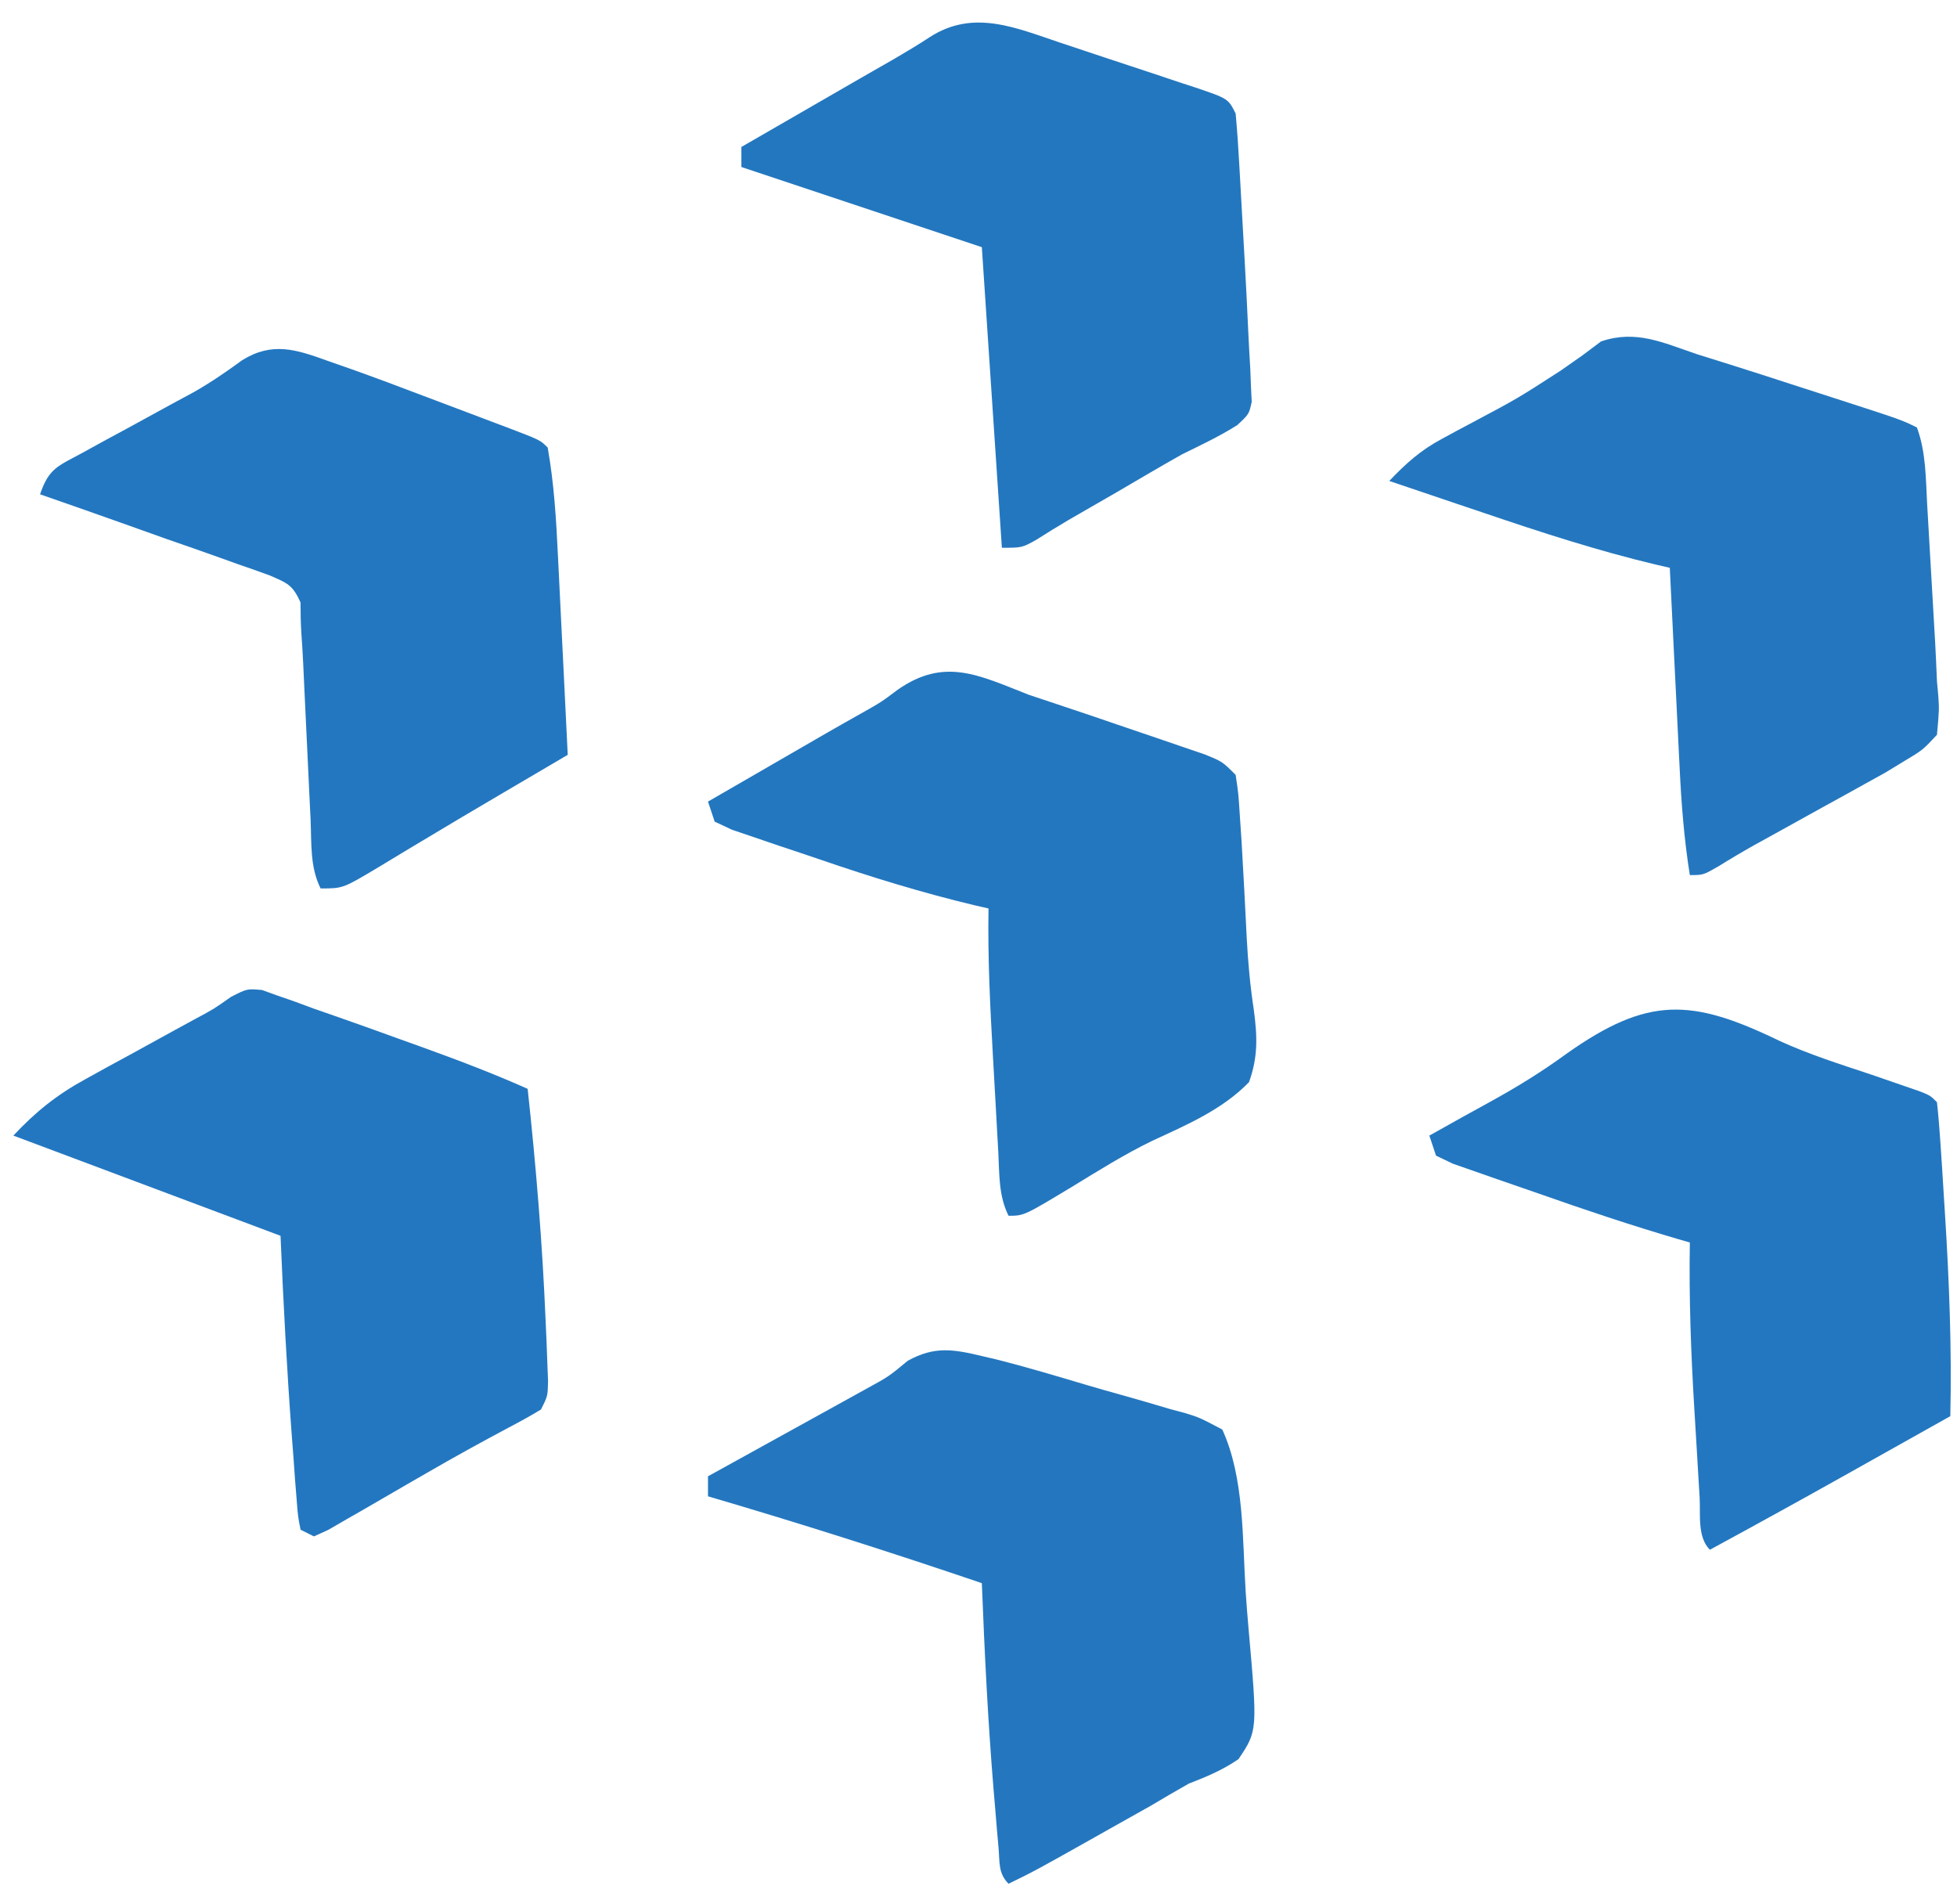 <?xml version="1.0" encoding="UTF-8"?>
<svg version="1.1" xmlns="http://www.w3.org/2000/svg" width="293" height="285">
<path d="M0 0 C1.874 0.632 3.749 1.263 5.628 1.878 C8.18 2.717 10.72 3.591 13.261 4.464 C15.222 5.137 17.186 5.801 19.15 6.465 C20.394 6.892 21.637 7.318 22.918 7.758 C24.04 8.141 25.161 8.524 26.317 8.918 C29 10 29 10 31 12 C31.411 14.727 31.411 14.727 31.633 18.195 C31.718 19.461 31.803 20.728 31.891 22.032 C32.173 26.82 32.423 31.61 32.658 36.4 C32.848 40.036 33.173 43.597 33.723 47.195 C34.241 51.12 34.375 54.197 33 58 C28.984 62.139 23.625 64.413 18.465 66.803 C14.339 68.807 10.474 71.236 6.562 73.625 C-0.686 78 -0.686 78 -3 78 C-4.51 74.979 -4.359 71.787 -4.535 68.465 C-4.578 67.712 -4.621 66.959 -4.665 66.184 C-4.756 64.586 -4.844 62.988 -4.93 61.39 C-5.061 58.971 -5.199 56.553 -5.338 54.135 C-5.754 46.753 -6.128 39.397 -6 32 C-7.035 31.762 -7.035 31.762 -8.091 31.52 C-15.951 29.642 -23.603 27.292 -31.24 24.666 C-33.22 23.989 -35.204 23.33 -37.189 22.672 C-38.454 22.241 -39.717 21.808 -40.98 21.375 C-42.68 20.799 -42.68 20.799 -44.415 20.211 C-45.694 19.612 -45.694 19.612 -47 19 C-47.33 18.01 -47.66 17.02 -48 16 C-44.463 13.954 -40.925 11.91 -37.386 9.866 C-36.186 9.173 -34.987 8.48 -33.787 7.786 C-32.919 7.284 -32.919 7.284 -32.033 6.771 C-31.172 6.273 -31.172 6.273 -30.294 5.764 C-28.579 4.777 -26.854 3.805 -25.129 2.834 C-22.062 1.106 -22.062 1.106 -19.601 -0.745 C-12.598 -5.641 -7.468 -2.933 0 0 Z " fill="#2377BF" transform="translate(154,104)"/>
<path d="M0 0 C0.756 0.273 1.511 0.545 2.29 0.826 C3.159 1.128 4.029 1.429 4.925 1.74 C5.864 2.088 6.803 2.436 7.77 2.795 C8.772 3.143 9.774 3.491 10.807 3.85 C14.033 4.973 17.246 6.13 20.458 7.295 C21.546 7.686 22.635 8.076 23.757 8.479 C29.17 10.433 34.514 12.449 39.77 14.795 C41.021 26.346 41.974 37.872 42.458 49.482 C42.506 50.575 42.554 51.667 42.604 52.793 C42.642 53.808 42.68 54.823 42.719 55.869 C42.754 56.772 42.788 57.676 42.824 58.606 C42.77 60.795 42.77 60.795 41.77 62.795 C40.201 63.749 38.589 64.635 36.962 65.486 C32.843 67.677 28.771 69.921 24.735 72.26 C23.742 72.831 22.749 73.403 21.725 73.992 C19.675 75.174 17.629 76.362 15.585 77.555 C14.603 78.117 13.621 78.68 12.61 79.26 C11.727 79.771 10.844 80.283 9.934 80.81 C8.863 81.298 8.863 81.298 7.77 81.795 C6.78 81.3 6.78 81.3 5.77 80.795 C5.375 78.796 5.375 78.796 5.173 76.15 C5.094 75.172 5.015 74.194 4.934 73.186 C4.859 72.129 4.785 71.071 4.708 69.982 C4.625 68.911 4.543 67.84 4.458 66.736 C3.714 56.765 3.19 46.785 2.77 36.795 C1.843 36.447 0.915 36.099 -0.04 35.741 C-12.437 31.092 -24.833 26.444 -37.23 21.795 C-33.889 18.226 -30.732 15.693 -26.448 13.35 C-25.359 12.748 -24.27 12.146 -23.148 11.525 C-22.02 10.913 -20.892 10.301 -19.73 9.67 C-17.49 8.439 -15.25 7.207 -13.011 5.975 C-12.022 5.436 -11.032 4.897 -10.013 4.341 C-7.213 2.842 -7.213 2.842 -4.651 1.032 C-2.23 -0.205 -2.23 -0.205 0 0 Z " fill="#2377C0" transform="translate(39.23,148.205)"/>
<path d="M0 0 C1.916 0.602 3.833 1.205 5.75 1.804 C8.493 2.668 11.229 3.555 13.965 4.444 C16.089 5.134 18.215 5.819 20.342 6.504 C30.719 9.859 30.719 9.859 33 11 C34.367 14.675 34.321 18.668 34.535 22.547 C34.6 23.642 34.6 23.642 34.665 24.759 C34.755 26.302 34.844 27.845 34.93 29.389 C35.061 31.728 35.199 34.067 35.338 36.406 C35.425 37.911 35.511 39.417 35.598 40.922 C35.638 41.612 35.679 42.302 35.721 43.012 C35.831 45.007 35.916 47.004 36 49 C36.066 49.707 36.132 50.413 36.2 51.141 C36.338 53.255 36.338 53.255 36 57 C33.861 59.291 33.861 59.291 31 61 C30.082 61.558 29.163 62.116 28.217 62.692 C26.733 63.511 26.733 63.511 25.219 64.348 C24.129 64.953 23.04 65.558 21.918 66.182 C20.79 66.802 19.662 67.423 18.5 68.062 C16.26 69.303 14.02 70.544 11.781 71.785 C10.792 72.331 9.803 72.876 8.783 73.438 C6.919 74.484 5.079 75.573 3.264 76.701 C1 78 1 78 -1 78 C-1.863 72.592 -2.277 67.253 -2.535 61.785 C-2.578 60.929 -2.621 60.074 -2.665 59.192 C-2.801 56.482 -2.932 53.772 -3.062 51.062 C-3.154 49.215 -3.246 47.368 -3.338 45.521 C-3.562 41.014 -3.782 36.507 -4 32 C-4.684 31.844 -5.367 31.687 -6.071 31.526 C-14.806 29.444 -23.258 26.697 -31.75 23.812 C-33.14 23.344 -34.531 22.876 -35.922 22.408 C-39.283 21.277 -42.642 20.14 -46 19 C-43.537 16.4 -41.288 14.389 -38.129 12.703 C-37.03 12.106 -37.03 12.106 -35.908 11.497 C-34.747 10.88 -34.747 10.88 -33.562 10.25 C-26.769 6.636 -26.769 6.636 -20.312 2.465 C-19.24 1.713 -18.168 0.962 -17.062 0.188 C-16.146 -0.5 -15.229 -1.187 -14.285 -1.895 C-9.056 -3.654 -5.09 -1.728 0 0 Z " fill="#2477BF" transform="translate(254,53)"/>
<path d="M0 0 C1.219 0.427 2.439 0.854 3.695 1.293 C7.246 2.559 10.774 3.88 14.296 5.223 C16.52 6.07 18.748 6.908 20.977 7.744 C22.391 8.278 23.805 8.813 25.219 9.348 C25.885 9.599 26.552 9.85 27.239 10.108 C31.884 11.884 31.884 11.884 33 13 C33.954 18.388 34.277 23.755 34.535 29.215 C34.6 30.498 34.6 30.498 34.665 31.808 C34.801 34.518 34.932 37.228 35.062 39.938 C35.154 41.785 35.246 43.632 35.338 45.479 C35.562 49.986 35.782 54.493 36 59 C29.118 63.049 29.118 63.049 26.074 64.835 C22.101 67.167 18.138 69.514 14.191 71.891 C13.426 72.349 12.66 72.807 11.871 73.28 C10.393 74.165 8.919 75.055 7.448 75.951 C2.337 79 2.337 79 -1 79 C-2.613 75.775 -2.344 72.219 -2.5 68.668 C-2.541 67.839 -2.581 67.01 -2.623 66.157 C-2.753 63.5 -2.877 60.844 -3 58.188 C-3.123 55.542 -3.248 52.896 -3.377 50.251 C-3.457 48.604 -3.534 46.956 -3.607 45.309 C-3.679 43.836 -3.766 42.365 -3.873 40.894 C-3.978 39.325 -4.002 37.75 -4.006 36.176 C-5.225 33.507 -5.968 33.305 -8.602 32.147 C-10.197 31.56 -11.801 30.996 -13.41 30.449 C-14.252 30.146 -15.094 29.842 -15.962 29.529 C-18.656 28.563 -21.358 27.625 -24.062 26.688 C-25.889 26.038 -27.716 25.386 -29.541 24.732 C-34.02 23.133 -38.507 21.56 -43 20 C-41.695 16.085 -40.293 15.766 -36.715 13.82 C-35.626 13.221 -34.538 12.621 -33.416 12.004 C-32.268 11.384 -31.12 10.764 -29.938 10.125 C-27.696 8.9 -25.455 7.674 -23.215 6.445 C-22.138 5.864 -21.062 5.283 -19.953 4.685 C-17.403 3.23 -15.117 1.658 -12.754 -0.07 C-8.267 -2.856 -4.727 -1.715 0 0 Z " fill="#2377C0" transform="translate(49,54)"/>
<path d="M0 0 C0.685 0.16 1.37 0.319 2.075 0.484 C6.712 1.647 11.293 3.03 15.875 4.391 C17.549 4.882 19.226 5.361 20.908 5.827 C23.351 6.505 25.781 7.22 28.211 7.945 C28.963 8.147 29.715 8.348 30.49 8.555 C32.595 9.211 32.595 9.211 36 11 C39.319 18.241 39.002 27.41 39.5 35.288 C39.625 37.141 39.77 38.992 39.934 40.842 C41.282 56.091 41.282 56.091 38.426 60.344 C36.026 61.983 33.711 62.958 31 64 C29.063 65.096 27.14 66.217 25.23 67.359 C23.218 68.493 21.204 69.623 19.188 70.75 C18.165 71.326 17.142 71.902 16.088 72.496 C7.995 77.044 7.995 77.044 4 79 C2.437 77.437 2.69 75.782 2.5 73.609 C2.377 72.217 2.377 72.217 2.251 70.797 C2.127 69.289 2.127 69.289 2 67.75 C1.913 66.728 1.826 65.707 1.737 64.654 C0.9 54.447 0.401 44.232 0 34 C-13.587 29.382 -27.229 25.038 -41 21 C-41 20.01 -41 19.02 -41 18 C-40.214 17.567 -39.427 17.133 -38.617 16.687 C-35.675 15.063 -32.734 13.438 -29.794 11.811 C-28.526 11.11 -27.257 10.41 -25.988 9.71 C-24.155 8.7 -22.323 7.686 -20.492 6.672 C-19.392 6.064 -18.293 5.457 -17.16 4.831 C-13.944 3.068 -13.944 3.068 -11.094 0.708 C-7.078 -1.509 -4.276 -1.021 0 0 Z " fill="#2477BF" transform="translate(147,203)"/>
<path d="M0 0 C4.467 2.047 9.129 3.518 13.787 5.066 C15.47 5.642 17.151 6.222 18.83 6.809 C19.535 7.052 20.241 7.296 20.968 7.546 C22.6 8.191 22.6 8.191 23.6 9.191 C23.83 11.292 23.996 13.399 24.135 15.508 C24.266 17.481 24.266 17.481 24.399 19.494 C24.487 20.914 24.575 22.334 24.662 23.754 C24.707 24.46 24.752 25.165 24.798 25.892 C25.438 36.006 25.828 46.056 25.6 56.191 C21.663 58.401 17.725 60.609 13.787 62.816 C12.687 63.434 11.587 64.051 10.453 64.688 C3.527 68.569 -3.421 72.407 -10.4 76.191 C-12.316 74.275 -11.781 70.851 -11.936 68.297 C-11.979 67.594 -12.022 66.892 -12.066 66.168 C-12.156 64.671 -12.244 63.173 -12.33 61.676 C-12.46 59.426 -12.599 57.177 -12.738 54.928 C-13.236 46.673 -13.535 38.465 -13.4 30.191 C-13.953 30.033 -14.506 29.874 -15.076 29.711 C-22.147 27.64 -29.114 25.306 -36.063 22.857 C-37.344 22.408 -38.627 21.964 -39.911 21.525 C-41.788 20.884 -43.659 20.225 -45.529 19.566 C-47.186 18.99 -47.186 18.99 -48.875 18.402 C-50.125 17.803 -50.125 17.803 -51.4 17.191 C-51.73 16.201 -52.06 15.211 -52.4 14.191 C-51.466 13.669 -50.531 13.147 -49.568 12.609 C-48.945 12.259 -48.321 11.908 -47.679 11.547 C-46.262 10.756 -44.841 9.973 -43.415 9.199 C-39.36 6.972 -35.547 4.631 -31.811 1.898 C-19.668 -6.672 -13.169 -6.375 0 0 Z " fill="#2377C0" transform="translate(266.4,155.809)"/>
<path d="M0 0 C0.72 0.238 1.44 0.476 2.182 0.721 C3.691 1.222 5.199 1.725 6.705 2.232 C9.019 3.008 11.337 3.769 13.656 4.529 C15.125 5.019 16.594 5.509 18.062 6 C18.757 6.227 19.452 6.454 20.168 6.688 C25.018 8.337 25.018 8.337 26.133 10.566 C26.36 13.071 26.534 15.556 26.668 18.066 C26.732 19.192 26.732 19.192 26.798 20.34 C26.888 21.934 26.977 23.528 27.063 25.122 C27.193 27.529 27.331 29.937 27.471 32.344 C27.684 36.099 27.873 39.855 28.041 43.613 C28.123 45.349 28.222 47.084 28.325 48.819 C28.36 49.706 28.394 50.593 28.43 51.508 C28.465 52.239 28.501 52.971 28.538 53.725 C28.133 55.566 28.133 55.566 26.378 57.204 C23.726 58.879 20.949 60.184 18.133 61.566 C14.838 63.422 11.582 65.341 8.32 67.254 C5.933 68.633 3.544 70.01 1.154 71.384 C-0.503 72.354 -2.133 73.37 -3.754 74.398 C-5.867 75.566 -5.867 75.566 -8.867 75.566 C-9.857 60.716 -10.847 45.866 -11.867 30.566 C-23.747 26.606 -35.627 22.646 -47.867 18.566 C-47.867 17.576 -47.867 16.586 -47.867 15.566 C-44.293 13.503 -40.718 11.44 -37.143 9.377 C-35.93 8.677 -34.717 7.977 -33.504 7.277 C-32.917 6.938 -32.329 6.599 -31.725 6.25 C-31.145 5.915 -30.566 5.581 -29.969 5.236 C-28.267 4.255 -26.561 3.281 -24.855 2.307 C-23.117 1.295 -21.394 0.256 -19.711 -0.846 C-13.169 -5.096 -6.898 -2.316 0 0 Z " fill="#2377BF" transform="translate(158.867,6.434)"/>
</svg>
